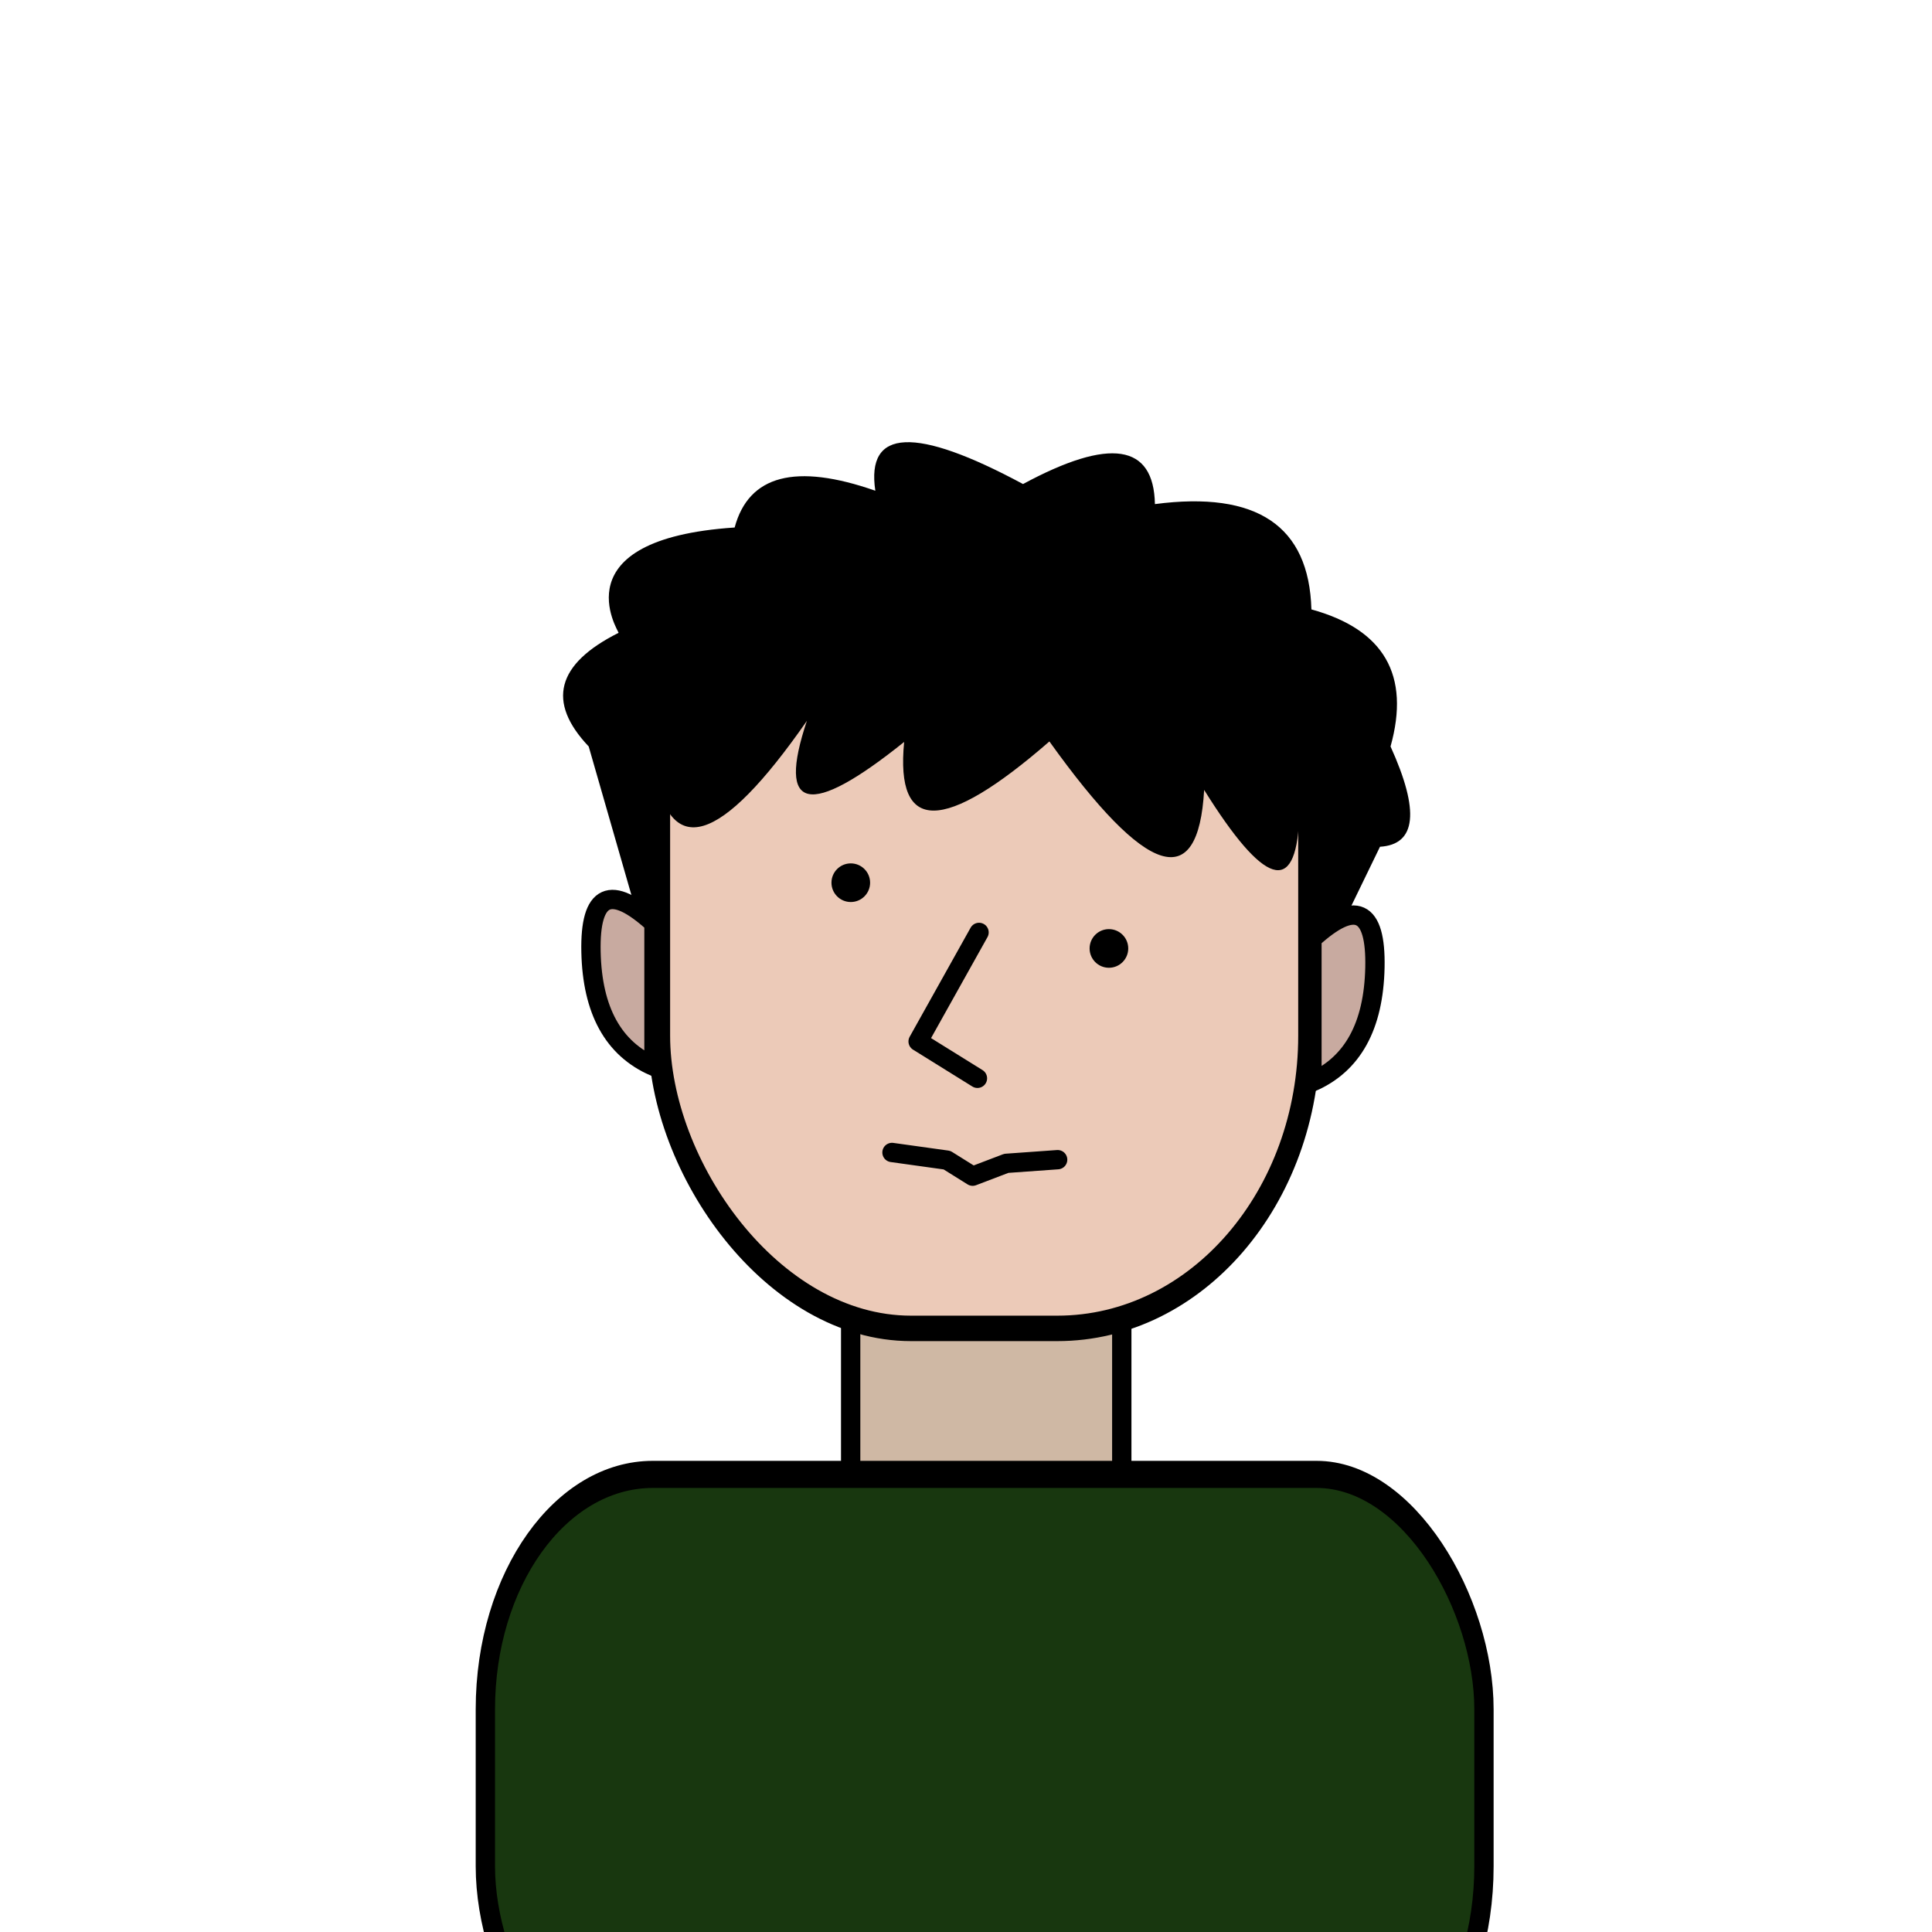 <svg id="eWDTkhXftR11" xmlns="http://www.w3.org/2000/svg" xmlns:xlink="http://www.w3.org/1999/xlink" viewBox="0 0 300 300" shape-rendering="geometricPrecision" text-rendering="geometricPrecision" project-id="553626fa45bc4e9f9cf58a8ed5c75533" export-id="9c5c66b2b2ac4e468d414553b113f596" cached="false"><rect width="42.099" height="37.725" rx="0" ry="0" transform="translate(132.091 197.155)" fill="#cfb8a4" stroke="#000" stroke-width="3"/><g transform="translate(0 0)"><rect width="118.74" height="126.484" rx="46" ry="46" transform="matrix(.85 0 0 0.988 102.356 81.305)" fill="#eccab8" stroke="#000" stroke-width="4" stroke-linecap="round" stroke-linejoin="round"/><path d="M155.263,144.535l-9.461,16.93l9.212,5.726" transform="translate(-3.237 0.249)" fill="none" stroke="#000" stroke-width="3" stroke-linecap="round" stroke-linejoin="round"/><ellipse rx="30" ry="30" transform="matrix(.1 0 0 0.1 132.109 137.066)" stroke-width="0"/><ellipse rx="30" ry="30" transform="matrix(.1 0 0 0.1 172.193 147.274)" stroke-width="0"/><path d="M138.507,176.458l8.54,1.19l3.984,2.49l5.228-1.992l7.972-.569" transform="translate(0 2.497)" fill="none" stroke="#000" stroke-width="3" stroke-linecap="round" stroke-linejoin="round"/><path d="M128.282,109.166q-6.23,19.558,13.329,3.042-1.833,19.833,19.907-.071q20.002,29.401,21.207,6.989q12.291,20.725,13.014,4.338q0,.241,2.586,22.288l8.5-18.432q7.471-.482,1.446-14.46q4.097-15.424-10.845-19.761-.482-18.075-21.448-15.183-.241-13.014-18.075-2.892-22.171-12.532-20.243.964-16.388-6.025-19.28,5.302c-24.099,1.687-15.906,14.942-15.906,15.183q-12.773,6.748-4.097,16.388l9.297,34.014-.381-31.122q3.168,20.361,20.988-6.586" transform="matrix(1.133 0 0 1.077-20.049-5.64)" stroke-width="3" stroke-linecap="round" stroke-linejoin="round"/><path d="" fill="none" stroke="#3f5787" stroke-width="0.6"/><path d="" fill="none" stroke="#3f5787" stroke-width="0.6"/><path d="" fill="none" stroke="#3f5787" stroke-width="0.6"/><path d="M203.717,145.792q10.077-9.188,9.78,4.446t-9.78,17.783l0-22.228Z" transform="translate(0 0)" fill="#c8aaa0" stroke="#000" stroke-width="3"/><path d="M203.717,145.792q10.077-9.188,9.78,4.446t-9.78,17.783l0-22.228Z" transform="matrix(-1 0 0 1 305.267-2.423)" fill="#c8aaa0" stroke="#000" stroke-width="3"/></g><rect width="155.061" height="69.382" rx="26" ry="26" transform="matrix(1 0 0 1.403 75.367 228.944)" fill="#18370f" stroke="#000" stroke-width="3" stroke-linecap="round" stroke-linejoin="round"/></svg>

